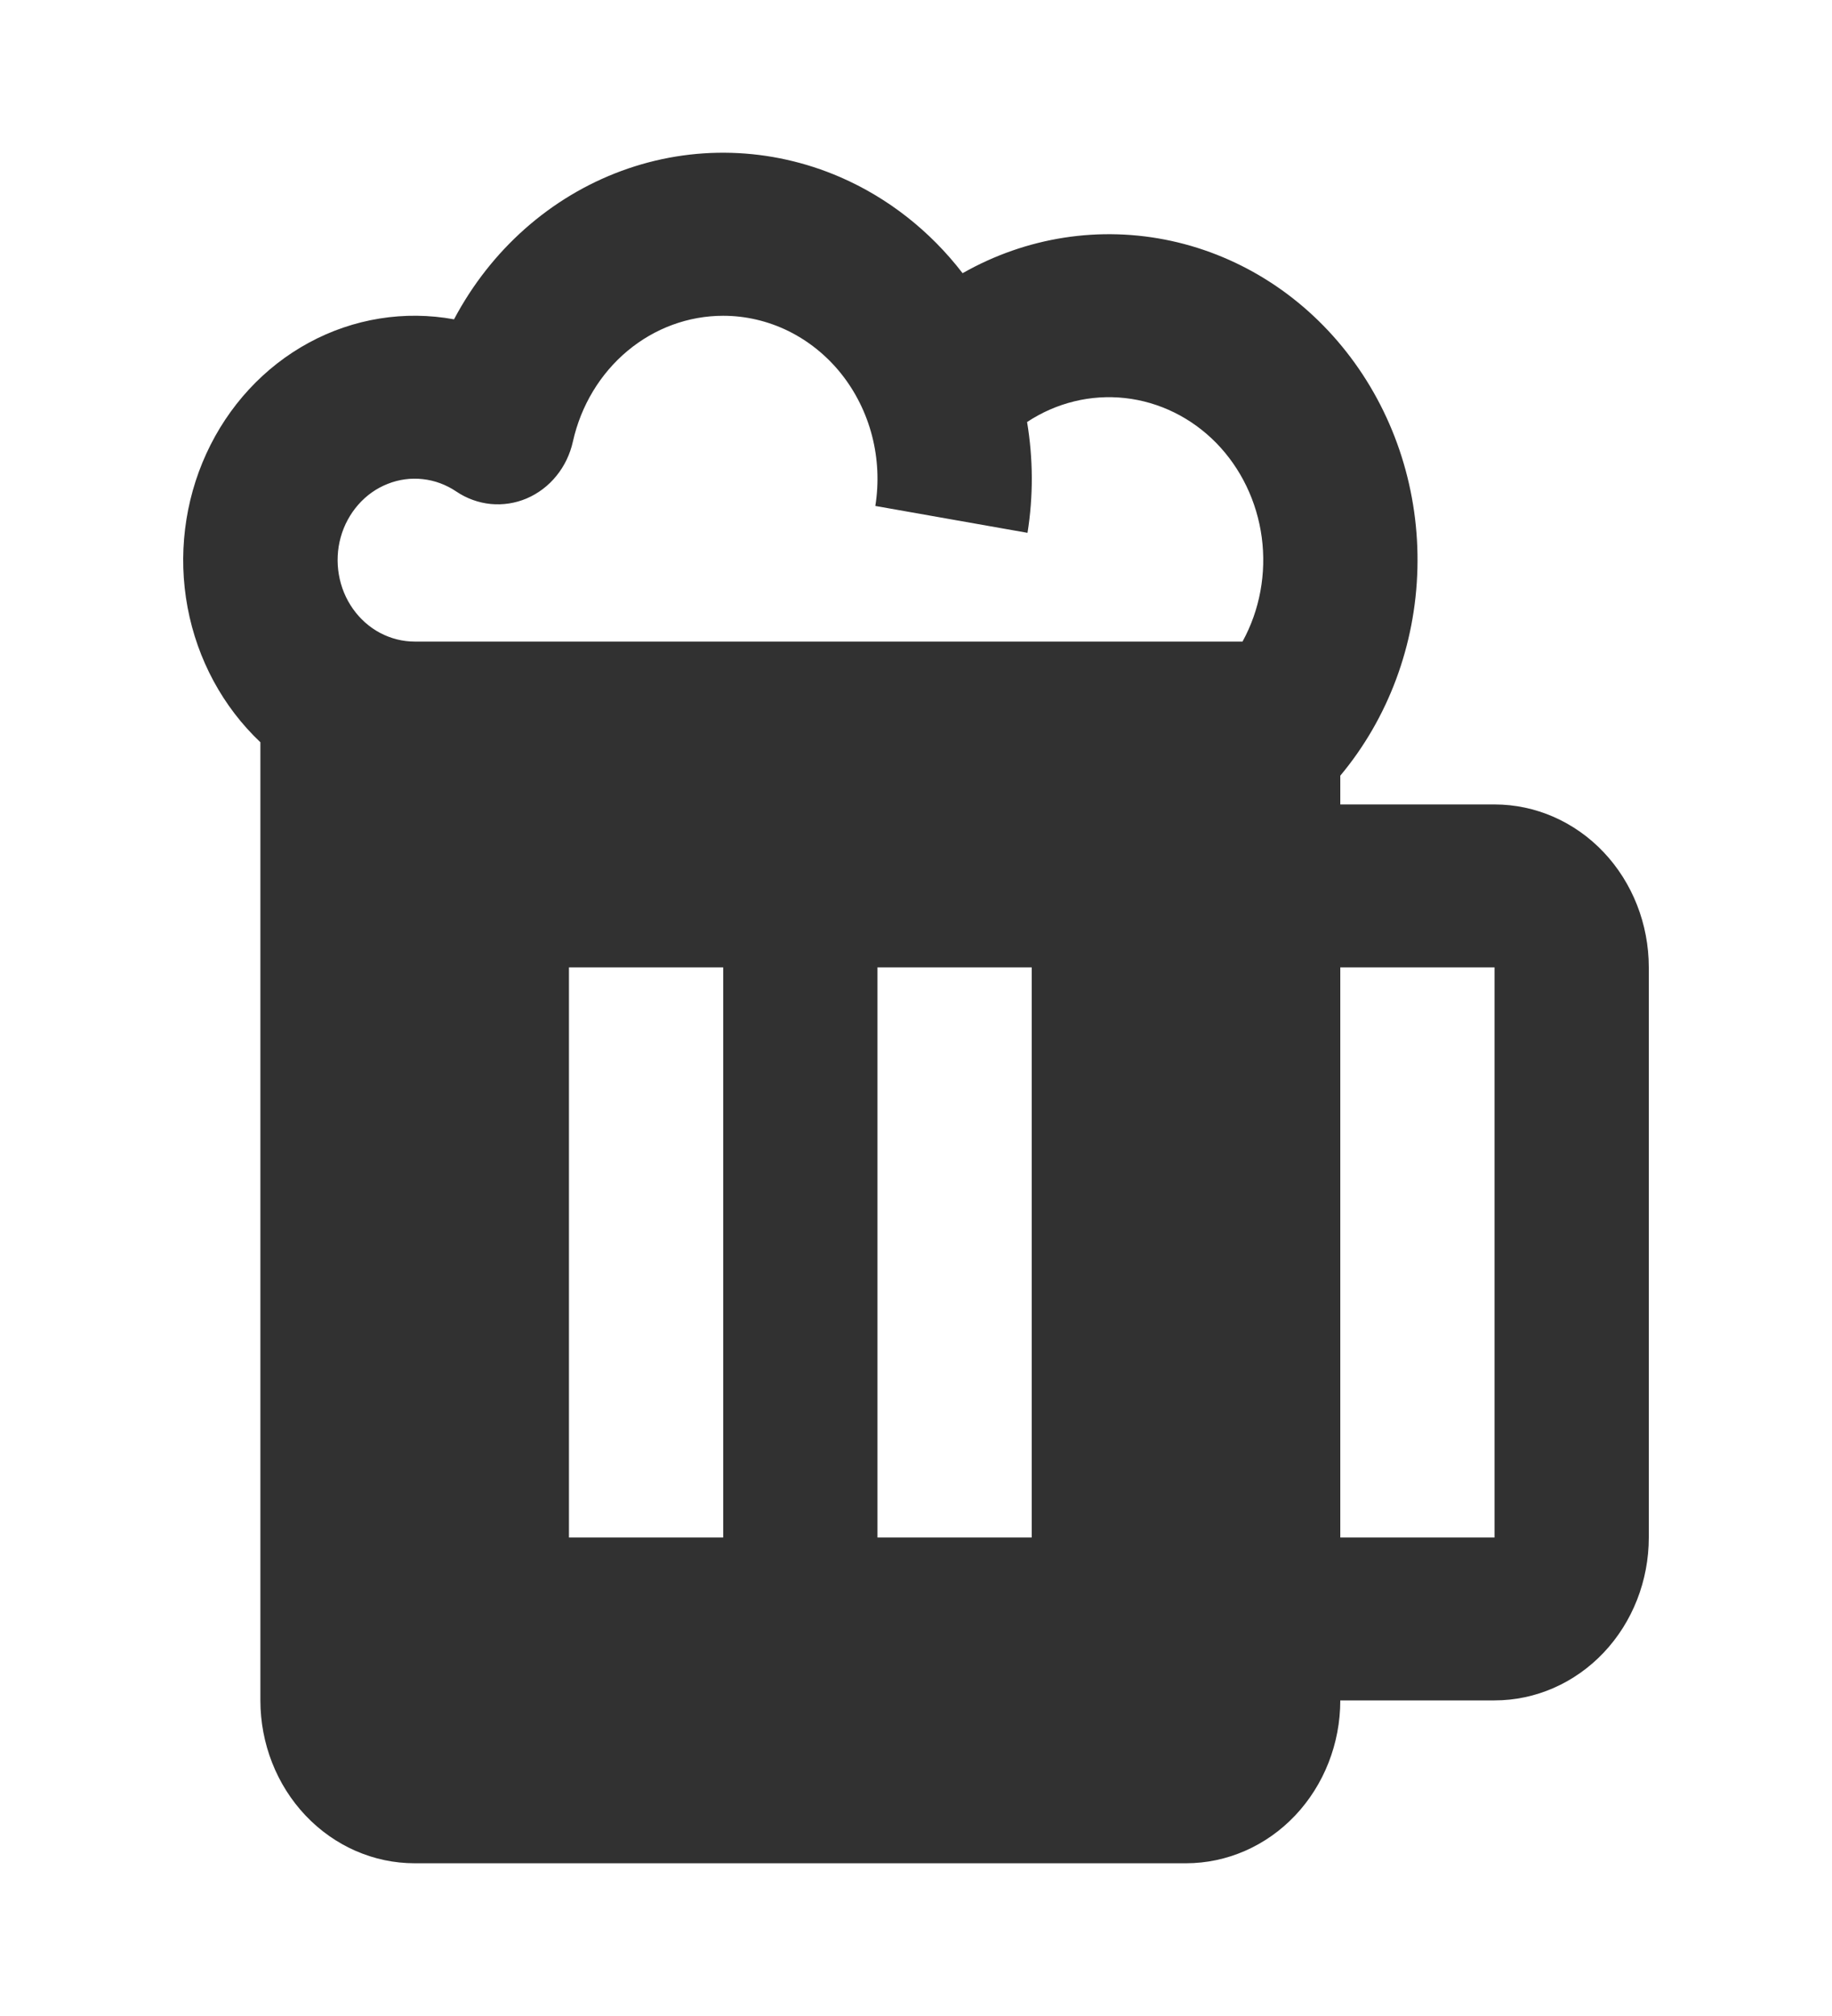 <svg width="30" height="33" viewBox="0 0 30 33" fill="none" xmlns="http://www.w3.org/2000/svg">
<path d="M11.843 5.169C12.21 5.169 12.573 5.254 12.907 5.417C13.24 5.581 13.536 5.819 13.773 6.115C14.01 6.412 14.183 6.759 14.28 7.133C14.377 7.508 14.395 7.9 14.334 8.282L16.826 8.722C16.922 8.121 16.919 7.508 16.819 6.908C17.297 6.592 17.862 6.454 18.423 6.516C18.984 6.578 19.509 6.836 19.915 7.249C20.32 7.663 20.583 8.207 20.662 8.797C20.74 9.386 20.63 9.987 20.347 10.502H6.79C6.594 10.502 6.401 10.453 6.226 10.361C6.05 10.268 5.898 10.133 5.781 9.968C5.663 9.802 5.584 9.61 5.549 9.406C5.514 9.203 5.524 8.993 5.579 8.795C5.634 8.596 5.733 8.414 5.866 8.262C5.999 8.11 6.164 7.993 6.348 7.921C6.531 7.848 6.728 7.821 6.923 7.843C7.118 7.864 7.306 7.934 7.471 8.045C7.641 8.16 7.835 8.23 8.036 8.25C8.237 8.269 8.44 8.238 8.627 8.158C8.815 8.077 8.981 7.951 9.112 7.789C9.244 7.627 9.336 7.434 9.382 7.226C9.513 6.641 9.827 6.119 10.273 5.746C10.72 5.372 11.273 5.169 11.843 5.169ZM13.758 2.899C12.616 2.405 11.343 2.368 10.178 2.797C9.013 3.226 8.037 4.09 7.435 5.227C6.624 5.079 5.789 5.213 5.057 5.61C4.325 6.007 3.736 6.645 3.378 7.427C3.02 8.209 2.912 9.093 3.072 9.945C3.232 10.797 3.651 11.571 4.264 12.15V27.834C4.264 28.541 4.53 29.219 5.004 29.719C5.478 30.219 6.12 30.5 6.79 30.5H19.421C20.091 30.5 20.734 30.219 21.208 29.719C21.681 29.219 21.948 28.541 21.948 27.834H24.474C25.144 27.834 25.786 27.553 26.26 27.053C26.734 26.553 27 25.874 27 25.167V15.835C27 15.128 26.734 14.45 26.26 13.949C25.786 13.449 25.144 13.168 24.474 13.168H21.948V12.697C22.733 11.758 23.18 10.558 23.211 9.307C23.243 8.055 22.856 6.832 22.118 5.851C21.381 4.87 20.34 4.195 19.178 3.943C18.016 3.691 16.808 3.878 15.763 4.472C15.23 3.779 14.54 3.238 13.758 2.899ZM21.948 25.167V15.835H24.474V25.167H21.948ZM9.317 15.835H11.843V25.167H9.317V15.835ZM14.369 15.835H16.895V25.167H14.369V15.835Z" fill="#313131"/>
</svg>
